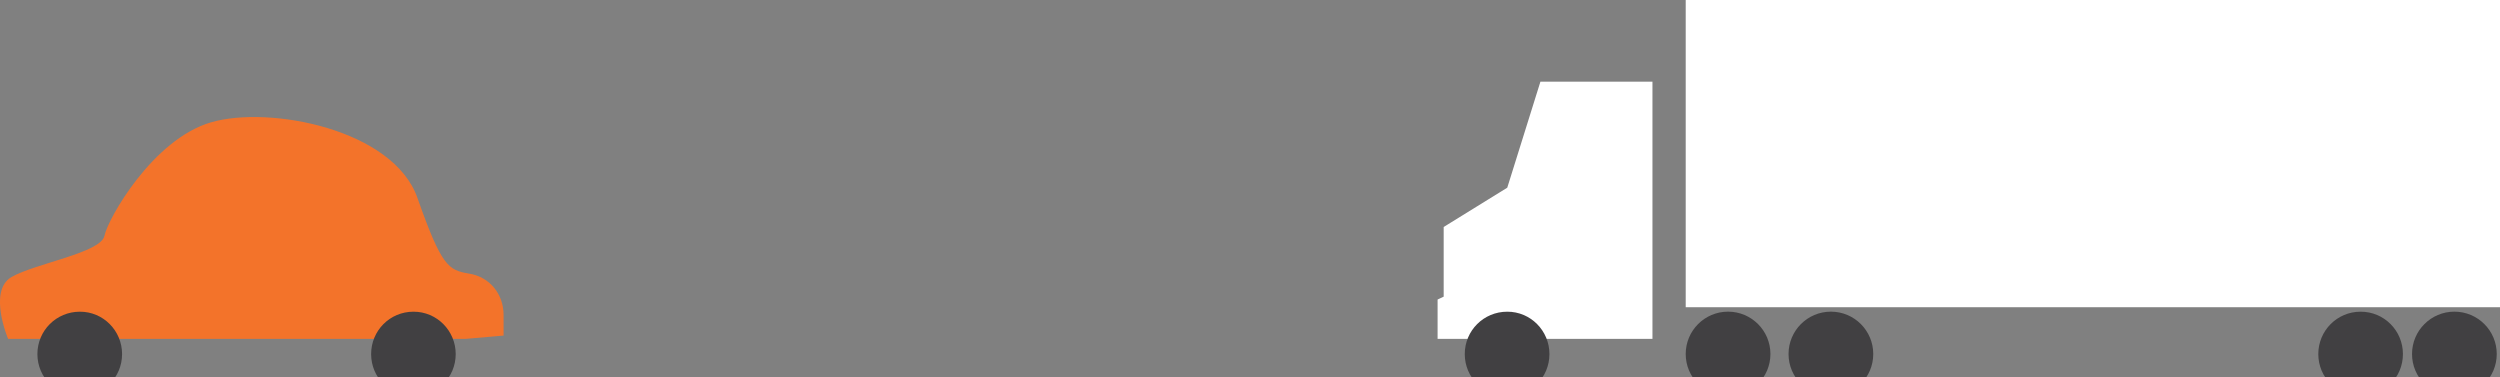 <?xml version="1.0" encoding="utf-8"?>
<!-- Generator: Adobe Illustrator 15.1.0, SVG Export Plug-In  -->
<!DOCTYPE svg PUBLIC "-//W3C//DTD SVG 1.1//EN" "http://www.w3.org/Graphics/SVG/1.1/DTD/svg11.dtd">
<svg version="1.1"
	 xmlns="http://www.w3.org/2000/svg" xmlns:xlink="http://www.w3.org/1999/xlink" xmlns:a="http://ns.adobe.com/AdobeSVGViewerExtensions/3.0/"
	 x="0px" y="0px" width="53px" height="8px" viewBox="0 0 53 8" overflow="visible" enable-background="new 0 0 53 8"
	 xml:space="preserve">
<rect x="0" y="0" width="53" height="8" fill="#808080" stroke="none"/>
<defs>
</defs>
<rect x="35.737" fill="#FFFFFF" width="17.291" height="6.513"/>
<circle fill="#414042" cx="52.033" cy="7.505" r="0.898"/>
<path fill="#414042" d="M50.942,7.506c0,0.498-0.398,0.896-0.898,0.896c-0.496,0-0.896-0.398-0.896-0.896
	c0-0.496,0.399-0.898,0.896-0.898C50.543,6.606,50.942,7.01,50.942,7.506z"/>
<circle fill="#414042" cx="38.815" cy="7.505" r="0.898"/>
<circle fill="#414042" cx="36.635" cy="7.505" r="0.898"/>
<polygon fill="#FFFFFF" points="34.004,7.184 30.477,7.184 30.477,6.35 30.606,6.289 30.606,4.812 31.954,3.979 32.657,1.731 
	35.032,1.731 35.032,7.184 "/>
<path fill="#414042" d="M32.848,7.506c0,0.498-0.397,0.896-0.895,0.896c-0.5,0-0.9-0.398-0.9-0.896c0-0.496,0.4-0.898,0.9-0.898
	C32.448,6.606,32.848,7.01,32.848,7.506z"/>
<path fill="#F3732A" d="M9.872,7.184H0.172c0,0-0.434-1.021,0.074-1.312c0.51-0.291,1.896-0.512,1.969-0.875
	c0.072-0.357,1.021-2.043,2.26-2.404C5.715,2.232,8.34,2.74,8.85,4.197c0.513,1.455,0.656,1.531,1.097,1.604
	c0.438,0.07,0.729,0.438,0.729,0.875c0,0.438,0,0.438,0,0.438L9.872,7.184z"/>
<path fill="#414042" d="M2.588,7.506c0,0.498-0.4,0.896-0.895,0.896c-0.5,0-0.9-0.398-0.9-0.896c0-0.496,0.4-0.898,0.9-0.898
	C2.188,6.606,2.588,7.01,2.588,7.506z"/>
<path fill="#414042" d="M9.661,7.506c0,0.498-0.4,0.896-0.896,0.896c-0.5,0-0.897-0.398-0.897-0.896
	c0-0.496,0.397-0.898,0.897-0.898C9.26,6.606,9.661,7.01,9.661,7.506z"/>
</svg>
